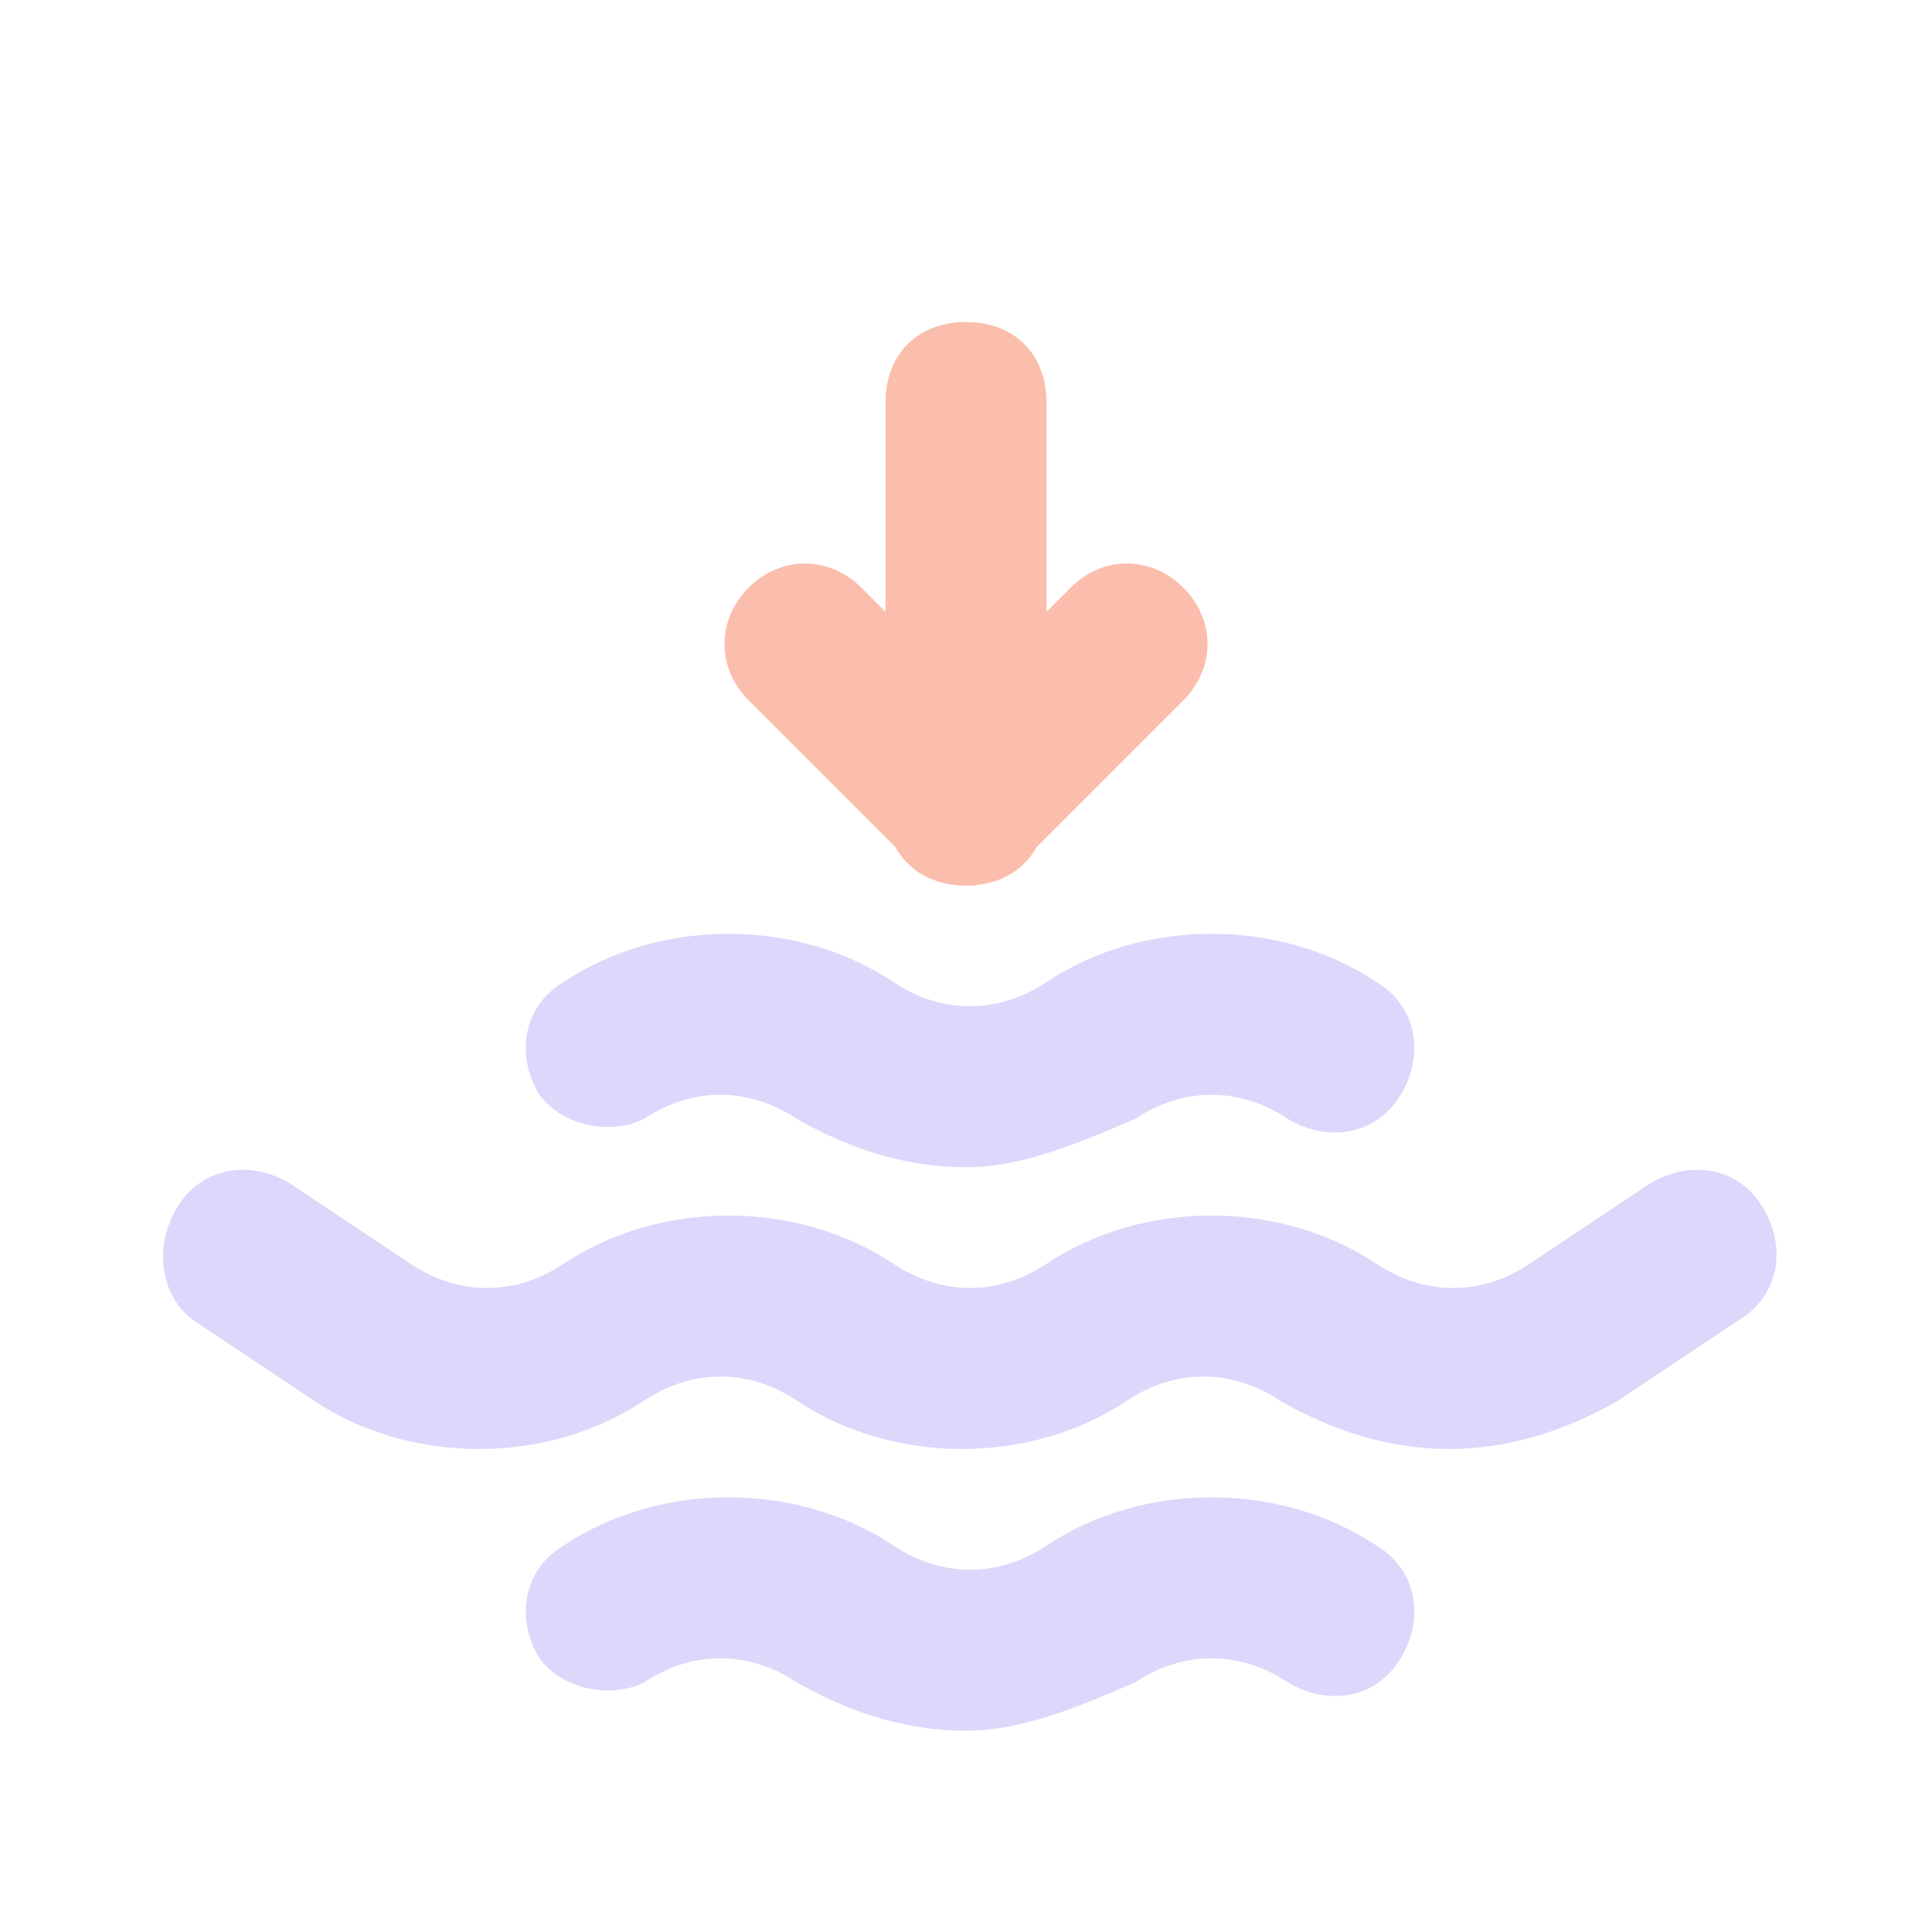 <svg width="24" height="24" viewBox="0 0 24 24" fill="none" xmlns="http://www.w3.org/2000/svg">
<path d="M18 18C17.3 18 16.6 17.8 15.9 17.4C15.3 17 14.6 17 14 17.4C12.8 18.2 11.1 18.2 9.9 17.4C9.3 17 8.6 17 8 17.4C6.8 18.2 5.1 18.2 3.9 17.4L2.4 16.4C2 16.1 1.9 15.5 2.2 15C2.5 14.5 3.1 14.4 3.6 14.7L5.1 15.7C5.7 16.1 6.4 16.1 7 15.7C8.2 14.9 9.9 14.9 11.1 15.7C11.7 16.1 12.4 16.1 13 15.7C14.2 14.9 15.9 14.9 17.1 15.7C17.7 16.1 18.4 16.1 19 15.7L20.5 14.7C21 14.4 21.6 14.5 21.9 15C22.2 15.5 22.1 16.1 21.6 16.4L20.1 17.4C19.4 17.8 18.7 18 18 18Z" fill="#DDD7FB"/>
<path d="M12 21.5C11.3 21.5 10.6 21.3 9.9 20.9C9.3 20.5 8.6 20.5 8 20.9C7.6 21.1 7 21 6.7 20.6C6.4 20.1 6.5 19.5 7 19.2C8.2 18.4 9.9 18.4 11.1 19.2C11.7 19.6 12.4 19.6 13 19.2C14.2 18.4 15.9 18.4 17.1 19.2C17.6 19.5 17.7 20.1 17.4 20.6C17.1 21.1 16.5 21.2 16 20.9C15.4 20.5 14.7 20.5 14.1 20.9C13.4 21.2 12.7 21.5 12 21.5Z" fill="#DDD7FB"/>
<path d="M12 14.5C11.3 14.5 10.6 14.3 9.9 13.9C9.3 13.5 8.6 13.5 8 13.9C7.6 14.1 7 14 6.7 13.6C6.4 13.1 6.5 12.5 7 12.2C8.2 11.4 9.9 11.4 11.1 12.2C11.7 12.6 12.4 12.6 13 12.2C14.2 11.4 15.9 11.4 17.1 12.2C17.6 12.5 17.7 13.1 17.4 13.6C17.1 14.1 16.5 14.2 16 13.9C15.4 13.5 14.7 13.5 14.1 13.9C13.4 14.2 12.7 14.5 12 14.5Z" fill="#DDD7FB"/>
<path d="M12 11C11.7 11 11.5 10.9 11.3 10.7L9.3 8.7C8.9 8.3 8.9 7.7 9.3 7.3C9.7 6.9 10.3 6.9 10.7 7.3L12 8.6L13.3 7.3C13.7 6.9 14.3 6.9 14.7 7.3C15.1 7.7 15.1 8.3 14.7 8.7L12.7 10.7C12.5 10.9 12.3 11 12 11Z" fill="#FBBEAC"/>
<path d="M12 11C11.4 11 11 10.6 11 10V5C11 4.4 11.4 4 12 4C12.6 4 13 4.4 13 5V10C13 10.6 12.6 11 12 11Z" fill="#FBBEAC"/>
</svg>
